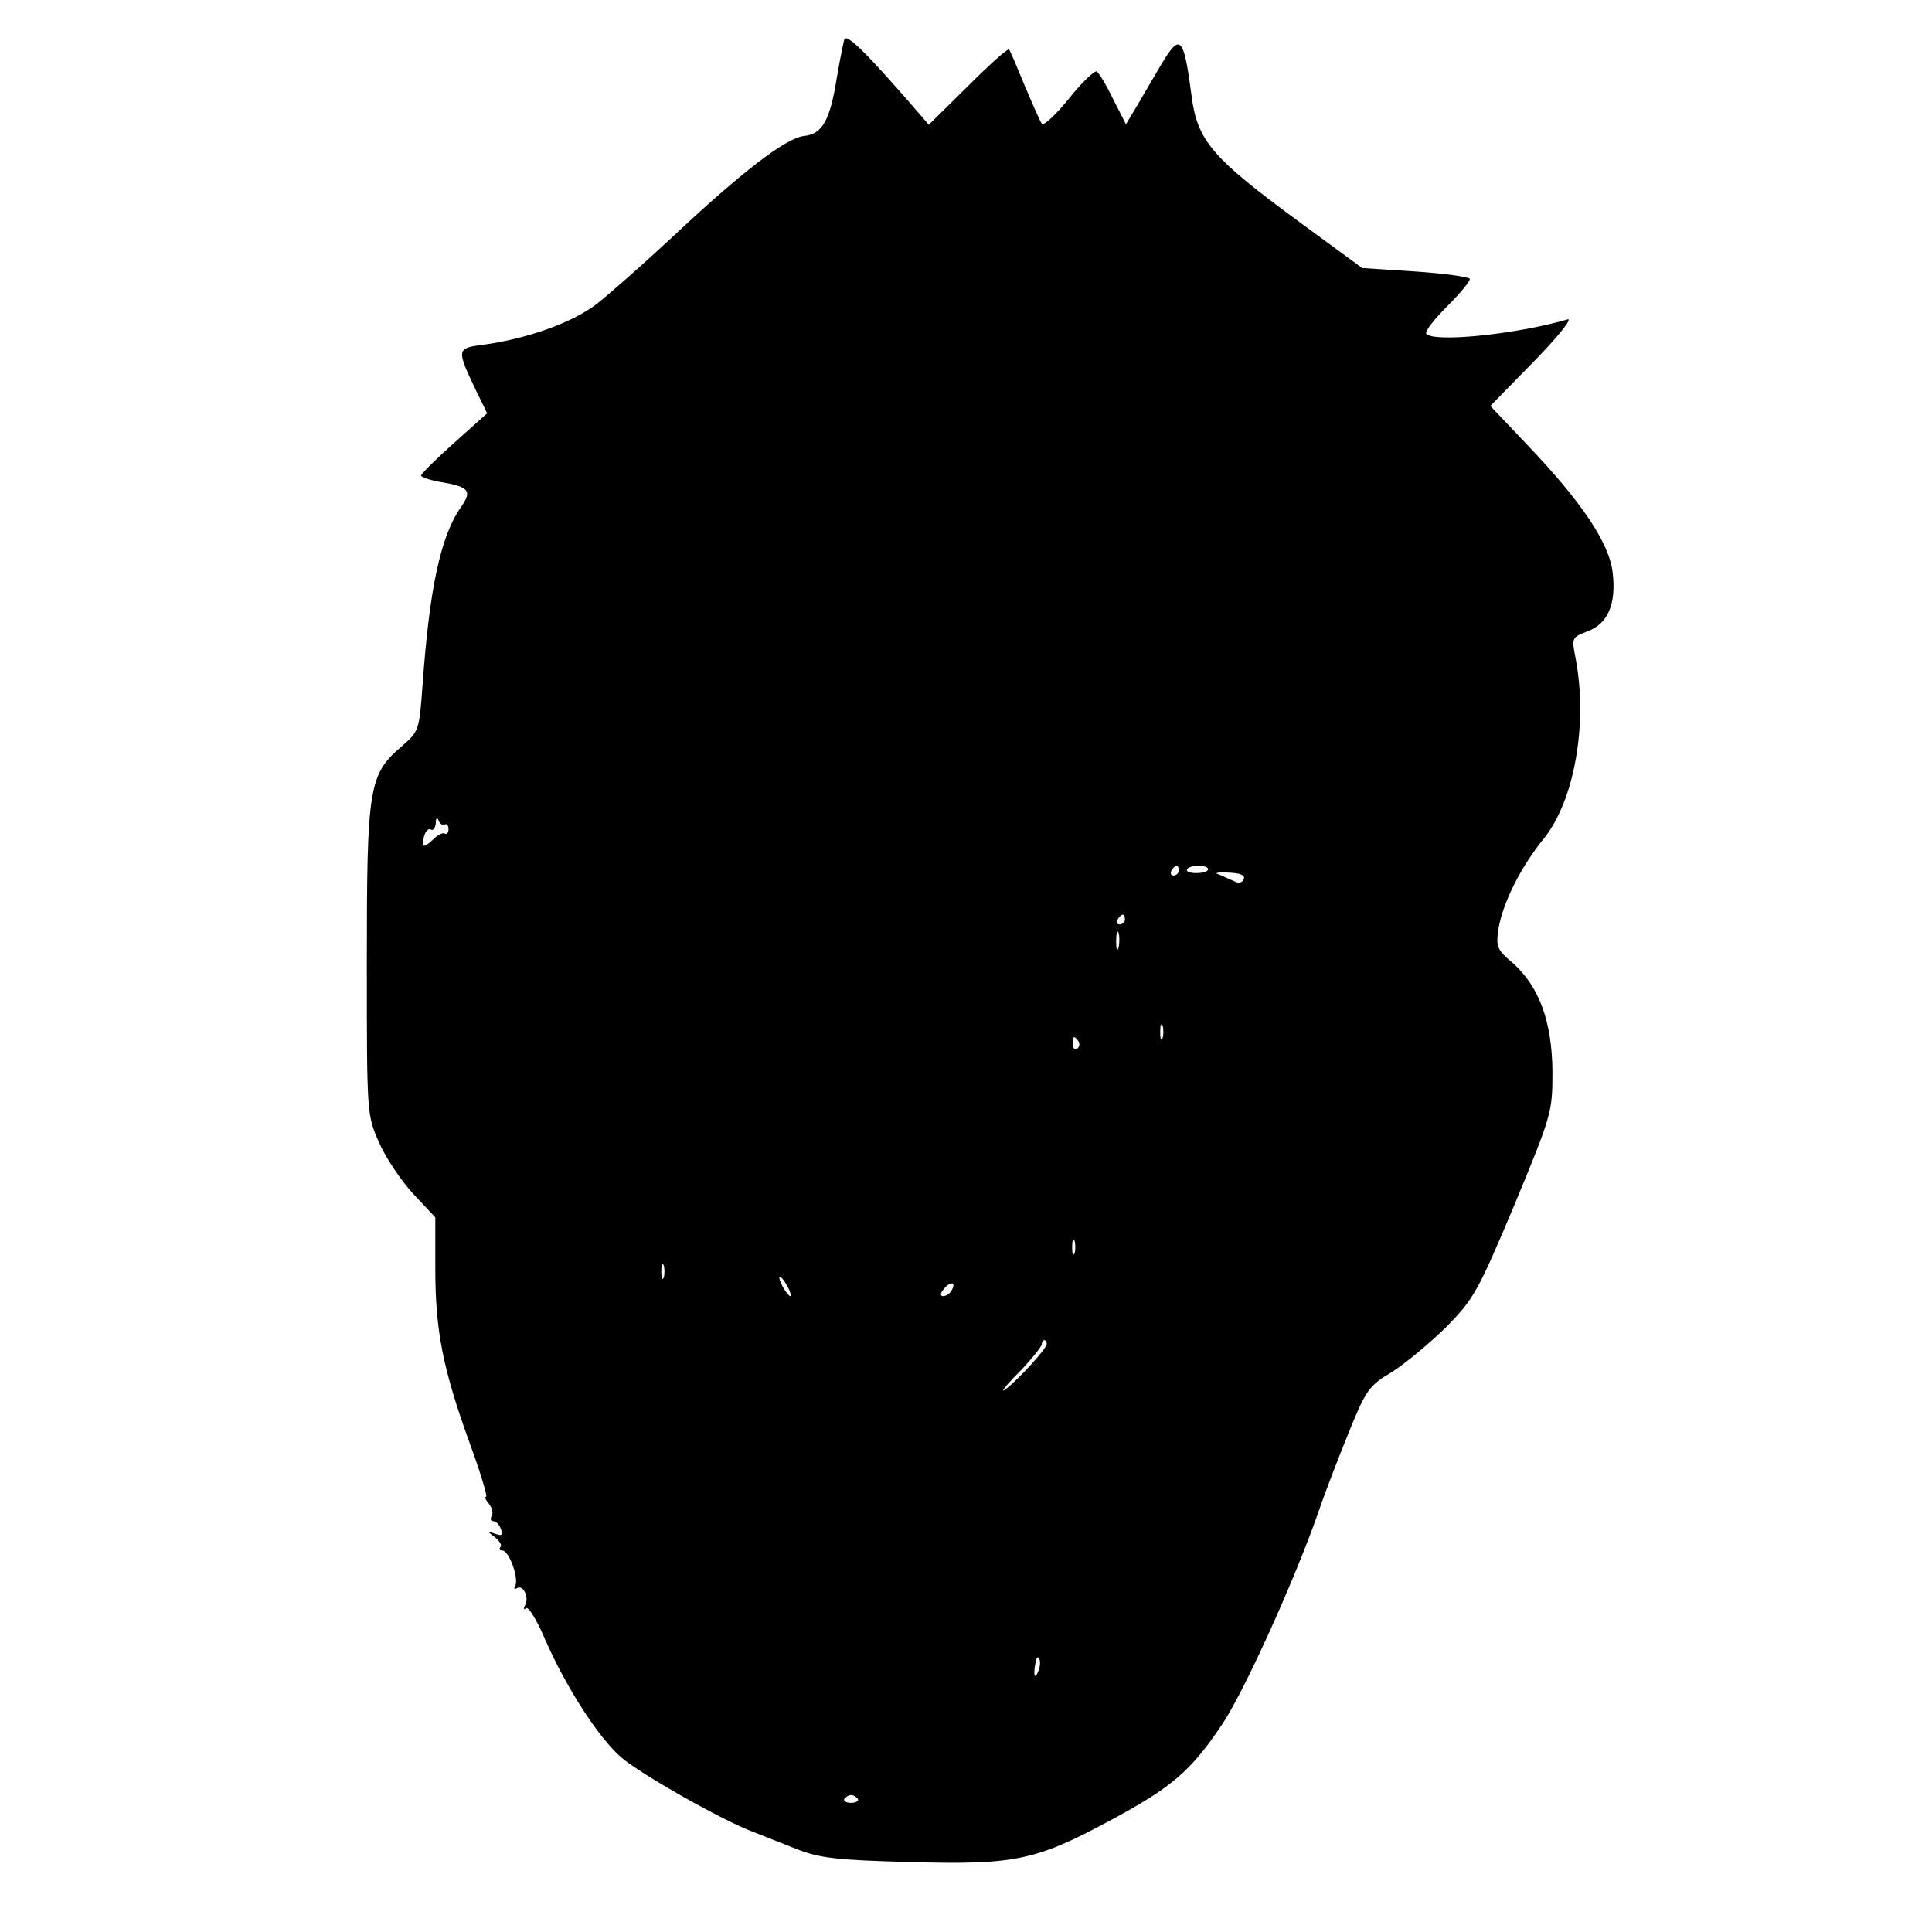 <?xml version="1.0" standalone="no"?>
<!DOCTYPE svg PUBLIC "-//W3C//DTD SVG 20010904//EN"
 "http://www.w3.org/TR/2001/REC-SVG-20010904/DTD/svg10.dtd">
<svg version="1.0" xmlns="http://www.w3.org/2000/svg"
 width="395pt" height="395pt" viewBox="0 0 395 395"
 preserveAspectRatio="xMidYMid meet">
<g transform="translate(0,395) scale(0.1,-0.1)"
fill="#000000" stroke="none">
<path d="M1726 3869 c-2 -8 -9 -42 -15 -77 -14 -89 -30 -116 -67 -120 -37 -4
-126 -72 -273 -210 -57 -53 -126 -114 -153 -135 -51 -38 -142 -70 -231 -82
-54 -7 -54 -9 -13 -95 l22 -45 -67 -60 c-37 -33 -67 -63 -68 -67 -1 -3 16 -9
37 -13 61 -10 68 -18 45 -51 -42 -59 -65 -167 -79 -364 -7 -94 -7 -95 -44
-127 -66 -57 -70 -83 -70 -439 0 -313 0 -313 25 -370 14 -32 46 -79 70 -105
l45 -48 0 -105 c0 -125 15 -203 69 -353 23 -62 38 -113 35 -113 -4 0 -1 -7 6
-15 6 -8 9 -19 5 -25 -3 -5 -2 -10 3 -10 6 0 13 -7 16 -16 5 -12 2 -15 -11
-10 -17 6 -17 5 -1 -7 10 -8 15 -17 11 -20 -3 -4 -2 -7 4 -7 14 0 35 -59 26
-73 -3 -5 -1 -7 4 -4 13 8 26 -20 16 -36 -3 -7 -2 -9 2 -5 5 5 23 -25 40 -65
43 -98 109 -200 155 -240 41 -35 209 -130 269 -152 20 -8 61 -24 91 -36 47
-18 80 -22 231 -26 213 -6 256 3 407 84 127 68 167 102 231 198 46 69 149 297
197 435 12 36 40 108 61 160 36 89 42 97 89 125 27 17 76 58 110 91 57 58 65
72 140 250 77 186 78 190 78 274 -1 101 -27 173 -81 221 -33 28 -35 33 -29 72
9 52 46 126 92 182 63 78 91 236 65 371 -8 40 -7 41 24 53 42 15 60 56 52 121
-7 60 -64 145 -176 262 l-74 78 89 91 c49 50 80 89 69 86 -106 -31 -277 -48
-289 -29 -3 5 17 30 44 57 27 27 47 52 45 55 -3 4 -53 11 -112 15 l-108 7
-120 88 c-187 137 -217 171 -229 265 -16 122 -23 128 -62 63 -14 -24 -36 -61
-48 -82 l-24 -40 -26 51 c-14 29 -29 54 -34 57 -4 2 -30 -22 -56 -55 -27 -33
-52 -57 -56 -52 -3 4 -19 40 -35 78 -16 39 -30 72 -32 74 -2 3 -40 -31 -84
-75 l-80 -79 -26 30 c-103 119 -143 158 -147 144z m-817 -1605 c4 3 8 -1 8 -9
0 -8 -4 -12 -8 -9 -4 2 -14 -3 -22 -11 -21 -20 -26 -19 -20 5 3 11 9 17 14 14
5 -3 9 3 10 13 0 11 3 13 6 5 2 -6 8 -10 12 -8z m1501 -94 c0 -5 -5 -10 -11
-10 -5 0 -7 5 -4 10 3 6 8 10 11 10 2 0 4 -4 4 -10z m60 3 c0 -5 -11 -8 -24
-8 -13 0 -22 3 -19 8 2 4 13 7 24 7 10 0 19 -3 19 -7z m73 -20 c-3 -8 -11 -10
-21 -4 -10 4 -24 11 -32 14 -8 2 1 4 21 3 24 -1 35 -5 32 -13z m-243 -83 c0
-5 -5 -10 -11 -10 -5 0 -7 5 -4 10 3 6 8 10 11 10 2 0 4 -4 4 -10z m-13 -57
c-3 -10 -5 -4 -5 12 0 17 2 24 5 18 2 -7 2 -21 0 -30z m90 -185 c-3 -7 -5 -2
-5 12 0 14 2 19 5 13 2 -7 2 -19 0 -25z m-172 -7 c3 -5 2 -12 -3 -15 -5 -3 -9
1 -9 9 0 17 3 19 12 6z m-8 -433 c-3 -7 -5 -2 -5 12 0 14 2 19 5 13 2 -7 2
-19 0 -25z m-840 -50 c-3 -7 -5 -2 -5 12 0 14 2 19 5 13 2 -7 2 -19 0 -25z
m253 -18 c6 -11 8 -20 6 -20 -3 0 -10 9 -16 20 -6 11 -8 20 -6 20 3 0 10 -9
16 -20z m335 -9 c-3 -6 -11 -11 -17 -11 -6 0 -6 6 2 15 14 17 26 13 15 -4z
m195 -109 c0 -9 -59 -74 -85 -93 -11 -8 1 8 28 35 26 27 47 53 47 58 0 4 2 8
5 8 3 0 5 -3 5 -8z m-14 -657 c-1 -8 -5 -17 -8 -21 -5 -4 -4 16 1 34 3 9 9 -1
7 -13z m-372 -273 c2 -4 -4 -8 -14 -8 -10 0 -16 4 -14 8 3 4 9 8 14 8 5 0 11
-4 14 -8z"/>
</g>
</svg>
